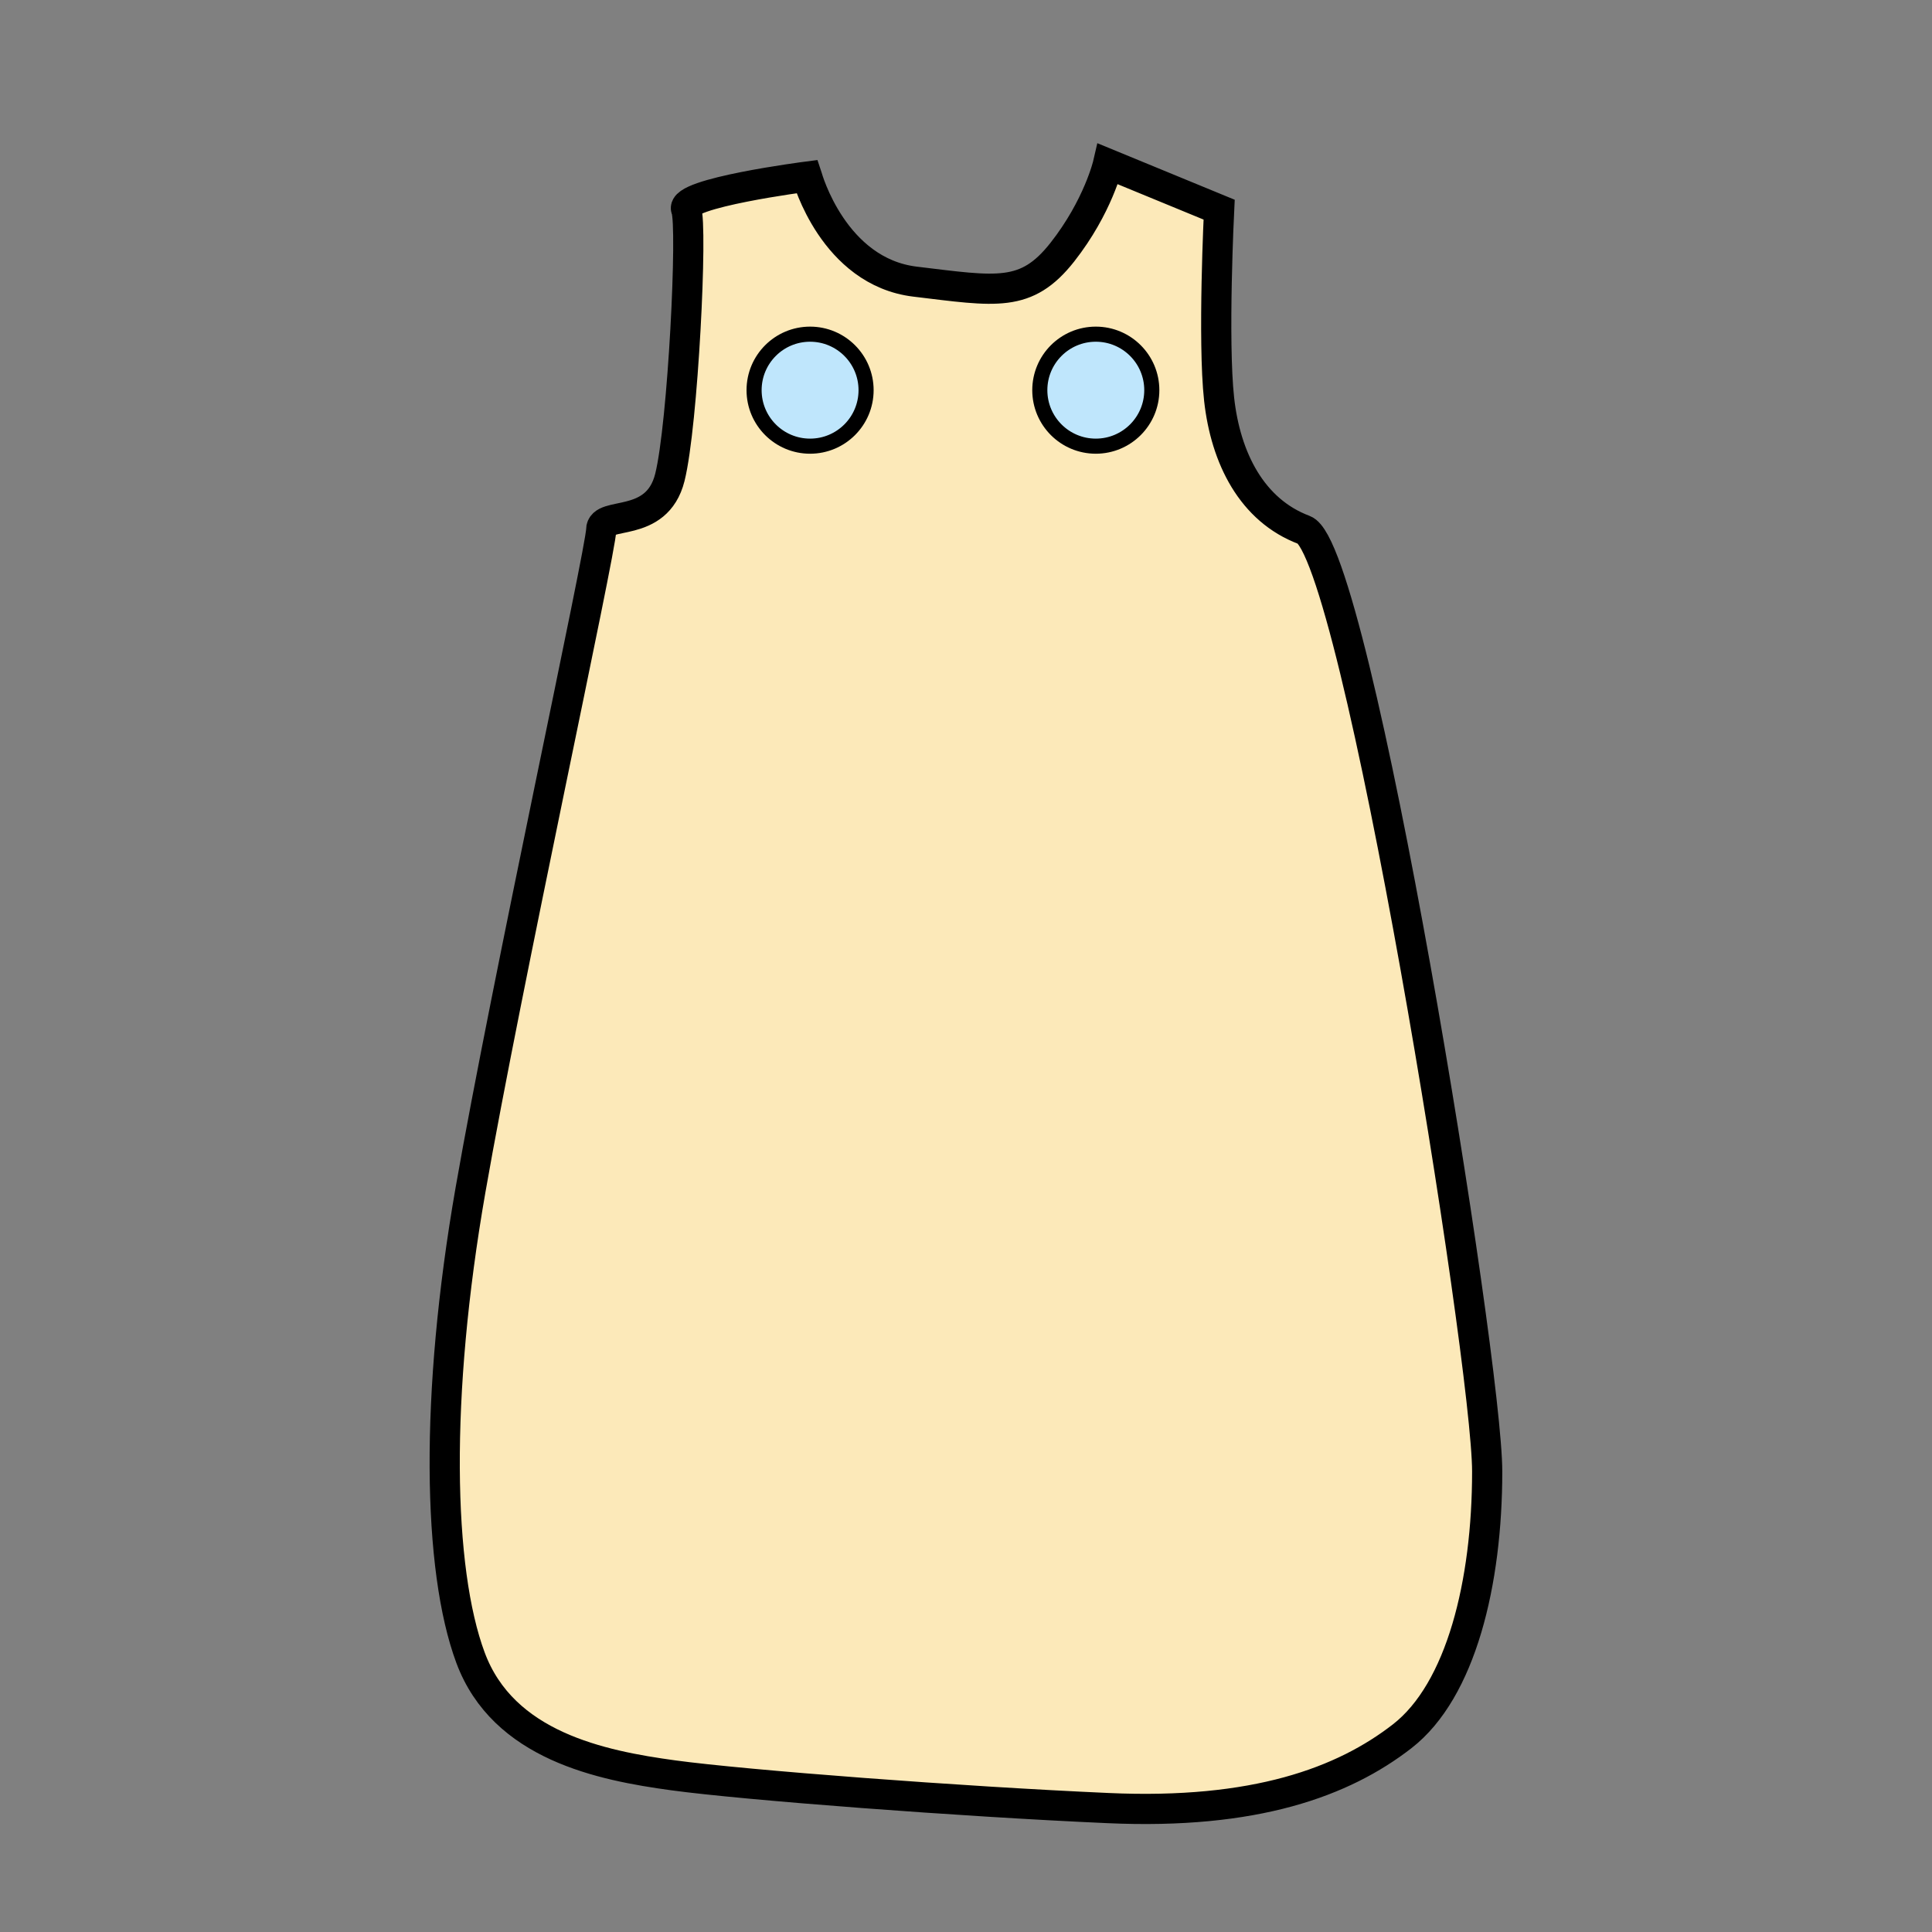 <?xml version="1.0" encoding="UTF-8"?>
<svg id="Calque_1" data-name="Calque 1" xmlns="http://www.w3.org/2000/svg" viewBox="0 0 128 128">
  <rect x="0" y="0" width="128" height="128" fill="#808080" stroke="none"/>
  <defs>
    <style>
      .cls-1 {
        fill: #fce9b9;
        stroke-width: 2px;
      }

      .cls-1, .cls-2 {
        stroke: #000;
        stroke-miterlimit: 10;
      }

      .cls-2 {
        fill: #bfe6fc;
      }

      .cls-3 {
        fill: none;
        stroke: #fff;
        stroke-linecap: round;
        stroke-linejoin: round;
        stroke-width: 8px;
      }
    </style>
  </defs>
  <path class="cls-1" d="m53.48,11.73s1.73,6.28,7.15,6.93c5.41.65,7.36,1.08,9.75-1.95,2.38-3.03,3.03-5.85,3.03-5.85l7.36,3.03s-.43,8.66,0,12.56,2.17,7.36,5.63,8.66c3.47,1.3,12.13,55.01,12.13,62.38s-1.73,14.51-5.63,17.54c-3.9,3.03-9.75,5.2-19.49,4.76-9.75-.43-24.04-1.52-28.81-2.17-4.76-.65-11.26-1.95-13.43-7.8-2.17-5.85-2.38-17.33,0-30.97,2.38-13.64,8.66-42.45,8.66-43.75s3.68,0,4.55-3.47c.87-3.47,1.52-16.68,1.08-17.76s8.01-2.17,8.01-2.17Z"/>
  <circle class="cls-2" cx="53.67" cy="25.85" r="3.71"/>
  <circle class="cls-2" cx="72.6" cy="25.85" r="3.71"/>
  <rect class="cls-3" x="-4605.96" y="-5822" width="6467.34" height="6437.3"/>
</svg>